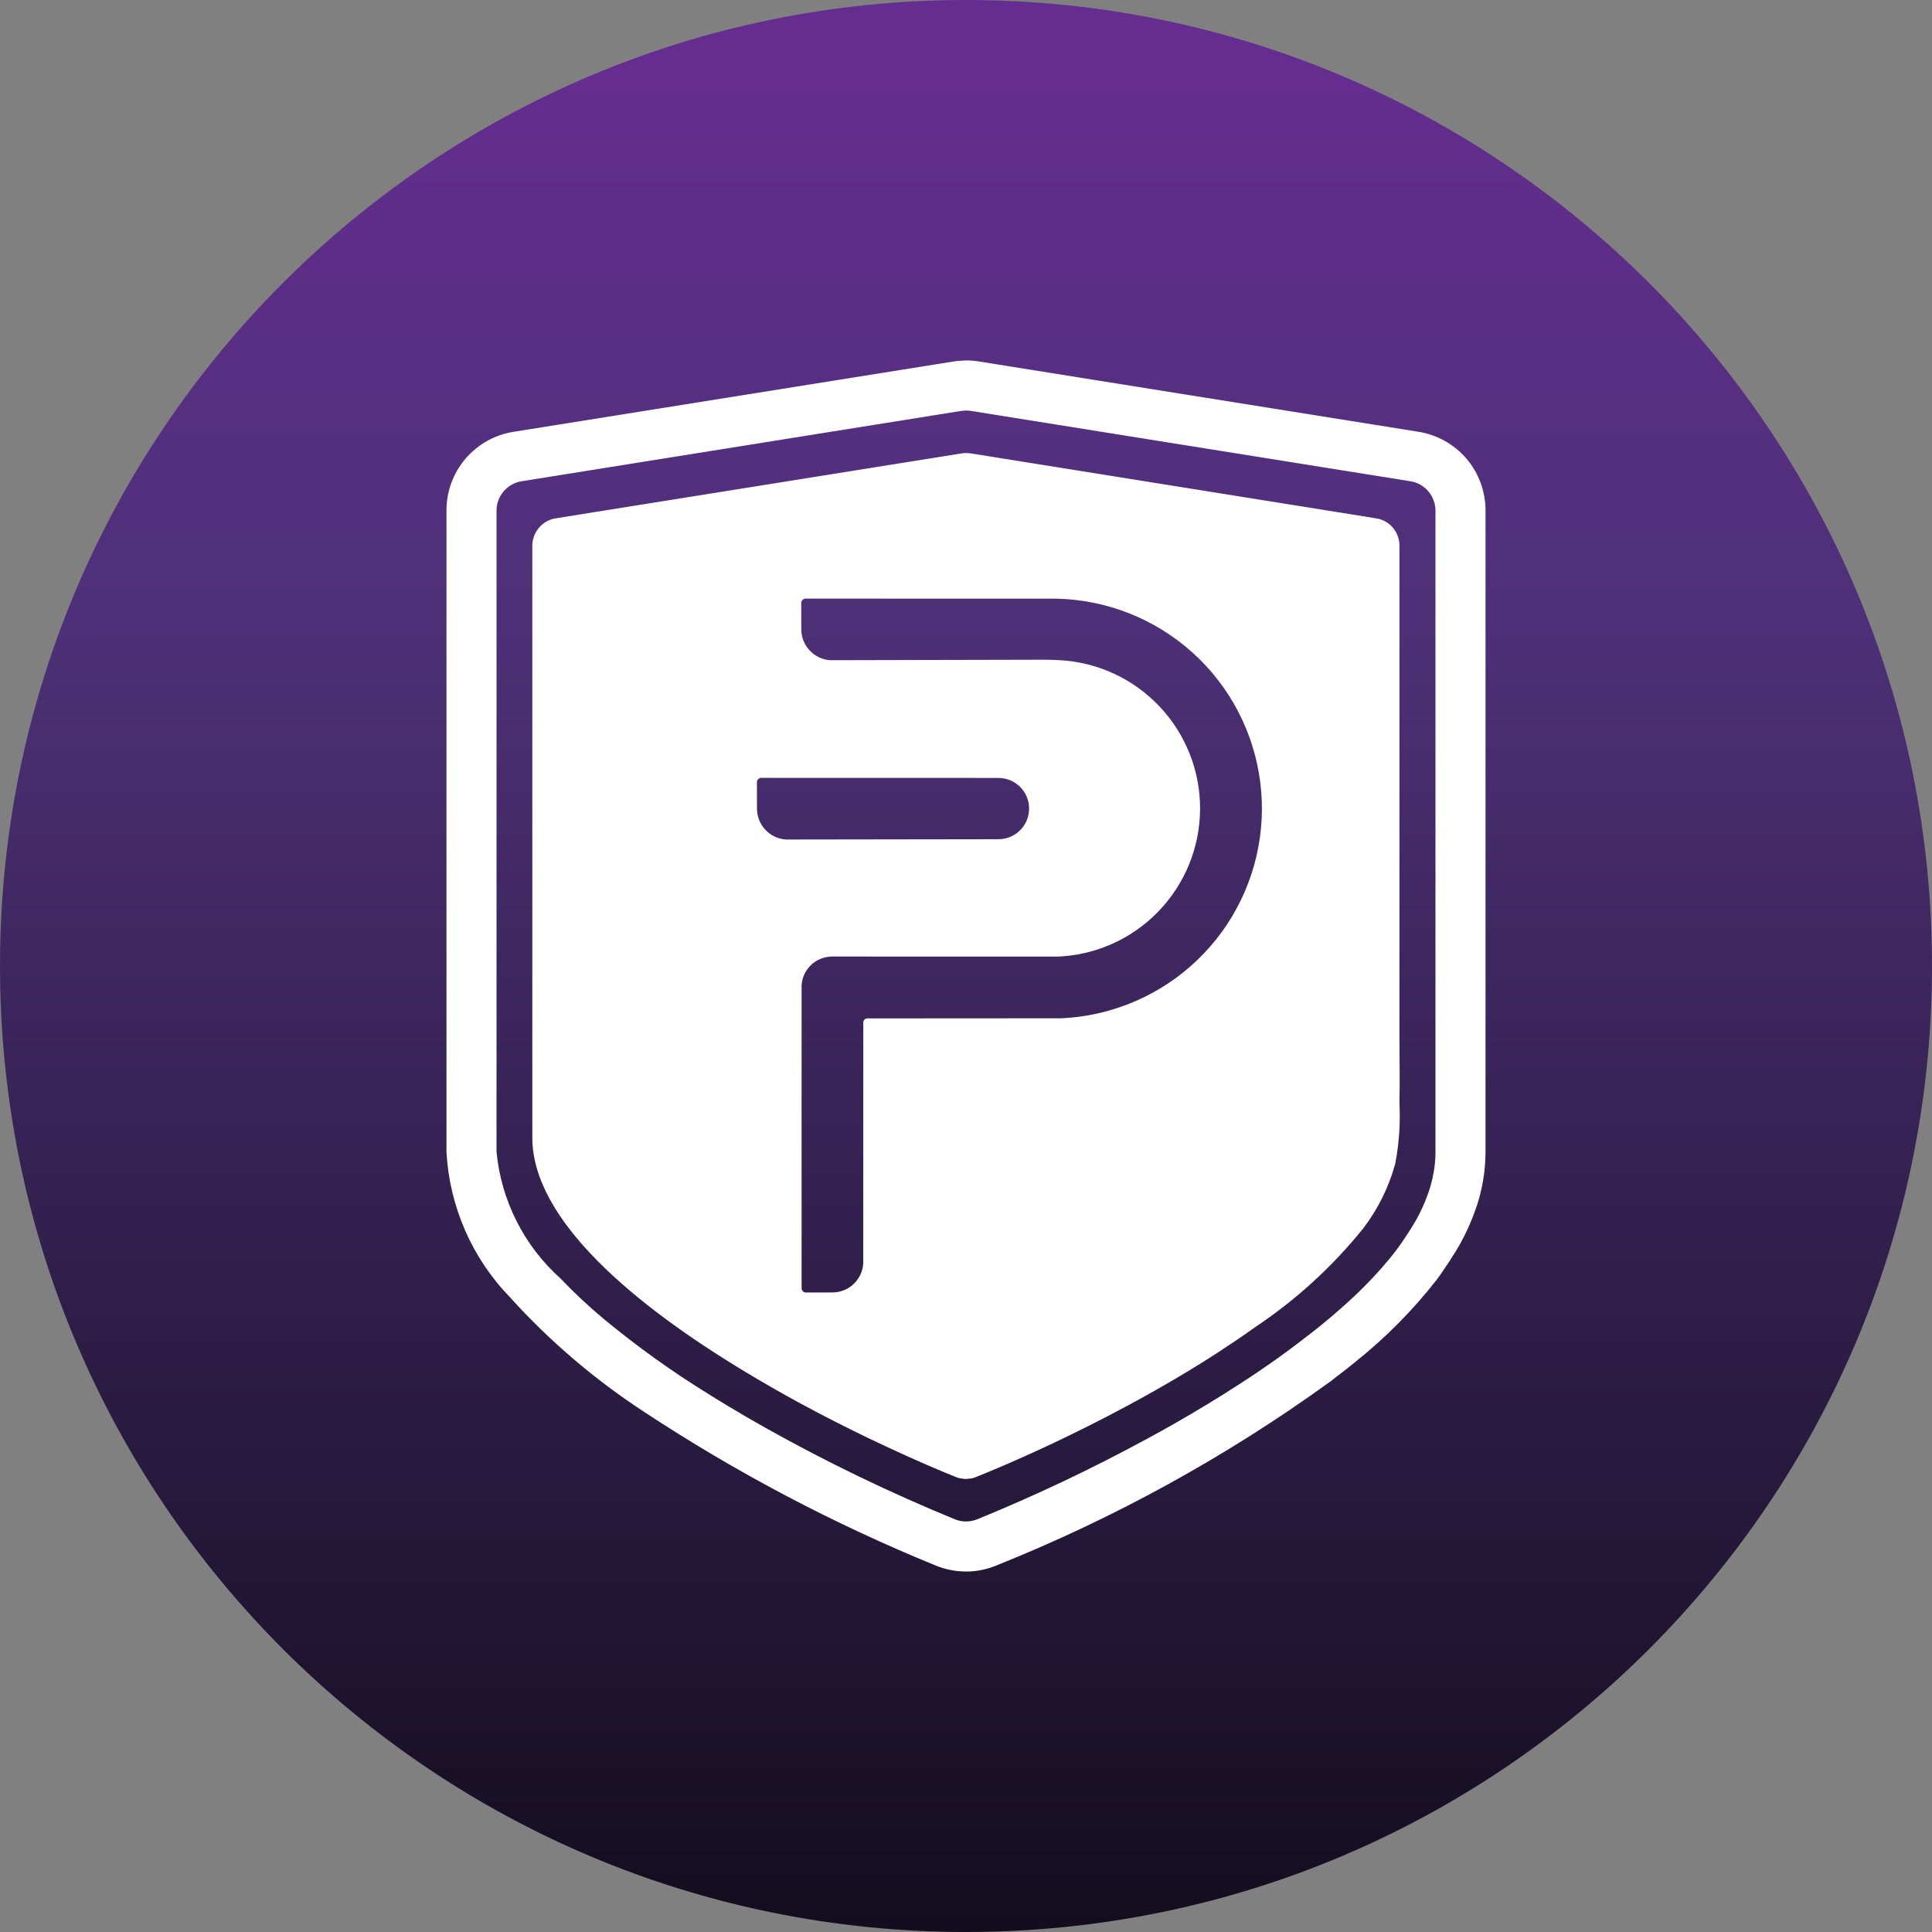 <svg width="32" height="32" viewBox="0 0 32 32" fill="none" xmlns="http://www.w3.org/2000/svg">
    <rect x="0" y="0" width="32" height="32" fill="#808080" stroke="none"/>
    <path d="M16 0H16C7.163 0 0 7.163 0 16V16C0 24.837 7.163 32 16 32H16C24.837 32 32 24.837 32 16V16C32 7.163 24.837 0 16 0Z" fill="url(#paint0_linear)"/>
    <path d="M23.179 14.163V9.036C23.179 9.008 23.177 8.981 23.172 8.954C23.162 8.901 23.143 8.85 23.116 8.804C23.102 8.781 23.087 8.76 23.07 8.74C23.018 8.679 22.951 8.632 22.875 8.606C22.849 8.596 22.822 8.589 22.795 8.586L22.404 8.523L16.074 7.509C16.051 7.506 16.027 7.504 16.003 7.504C15.978 7.504 15.954 7.506 15.931 7.509L9.853 8.481L9.201 8.586C9.173 8.59 9.145 8.597 9.117 8.607C9.11 8.61 9.102 8.614 9.095 8.618C9.076 8.625 9.058 8.634 9.04 8.645L9.018 8.659C9.002 8.67 8.987 8.681 8.973 8.694L8.953 8.713C8.94 8.727 8.927 8.741 8.915 8.755C8.908 8.764 8.902 8.772 8.896 8.782C8.889 8.793 8.881 8.804 8.875 8.816L8.858 8.85L8.844 8.884C8.839 8.899 8.835 8.913 8.831 8.929C8.828 8.938 8.826 8.948 8.824 8.957C8.82 8.983 8.817 9.009 8.817 9.036V18.844C8.817 20.209 10.514 21.621 12.354 22.728C12.644 22.903 12.938 23.071 13.228 23.229C13.617 23.441 14.001 23.635 14.366 23.812C14.503 23.877 14.636 23.94 14.767 24.001C15.158 24.182 15.519 24.338 15.828 24.463L15.835 24.465C15.86 24.475 15.886 24.483 15.912 24.488L15.928 24.489C15.952 24.493 15.975 24.496 15.999 24.496C16.018 24.496 16.037 24.494 16.056 24.491C16.066 24.489 16.075 24.49 16.085 24.488C16.113 24.483 16.141 24.475 16.168 24.463C16.404 24.369 16.669 24.256 16.955 24.128C17.622 23.83 18.401 23.446 19.179 23.004C19.512 22.814 19.845 22.614 20.167 22.405C20.382 22.265 20.594 22.122 20.798 21.976C21.471 21.526 22.072 20.976 22.58 20.345C22.823 20.026 23.003 19.664 23.109 19.277C23.173 18.944 23.197 18.605 23.179 18.266C23.188 17.911 23.179 17.553 23.179 17.198L23.179 14.163ZM13.019 13.905C12.889 13.897 12.767 13.839 12.677 13.744C12.588 13.649 12.538 13.524 12.538 13.394C12.538 13.391 12.537 13.096 12.537 12.956C12.537 12.946 12.539 12.937 12.543 12.928C12.546 12.919 12.552 12.911 12.558 12.905C12.565 12.898 12.573 12.893 12.582 12.889C12.591 12.885 12.6 12.884 12.61 12.884L16.535 12.885C16.602 12.885 16.668 12.898 16.73 12.923C16.792 12.948 16.848 12.986 16.896 13.033C16.943 13.08 16.981 13.136 17.006 13.197C17.032 13.259 17.045 13.325 17.045 13.392C17.045 13.459 17.032 13.525 17.006 13.587C16.981 13.649 16.943 13.705 16.896 13.752C16.849 13.799 16.793 13.836 16.731 13.862C16.669 13.887 16.603 13.9 16.536 13.9L13.019 13.905H13.019ZM18.376 16.736C18.116 16.81 17.847 16.854 17.576 16.866L14.366 16.868C14.349 16.868 14.333 16.874 14.32 16.886C14.308 16.898 14.3 16.913 14.299 16.93V16.934L14.298 20.926C14.29 21.056 14.233 21.178 14.138 21.268C14.043 21.357 13.918 21.407 13.787 21.407C13.784 21.407 13.489 21.408 13.348 21.408C13.329 21.408 13.311 21.4 13.298 21.387C13.285 21.373 13.277 21.355 13.277 21.336V16.316C13.285 16.2 13.332 16.091 13.411 16.006C13.49 15.921 13.595 15.866 13.71 15.849C13.734 15.845 13.758 15.843 13.783 15.843C13.783 15.843 17.467 15.846 17.502 15.844V15.845C18.136 15.824 18.737 15.558 19.179 15.104C19.622 14.65 19.872 14.042 19.877 13.408C19.882 12.773 19.641 12.162 19.205 11.701C18.77 11.24 18.173 10.965 17.539 10.934C17.539 10.934 17.417 10.927 17.286 10.927L13.754 10.935C13.623 10.928 13.501 10.87 13.412 10.775C13.322 10.68 13.272 10.555 13.272 10.424C13.272 10.423 13.271 10.126 13.271 9.987C13.271 9.977 13.273 9.968 13.277 9.959C13.281 9.95 13.286 9.942 13.293 9.936C13.3 9.929 13.308 9.924 13.316 9.92C13.325 9.917 13.335 9.915 13.344 9.915C13.344 9.915 17.472 9.915 17.502 9.916C18.334 9.934 19.131 10.251 19.75 10.807C20.369 11.364 20.767 12.124 20.873 12.95C20.979 13.775 20.785 14.611 20.327 15.306C19.869 16.001 19.177 16.508 18.376 16.736" fill="white"/>
    <path d="M23.491 7.151L16.213 5.987C16.144 5.976 16.075 5.97 16.005 5.97H15.999C15.969 5.971 15.843 5.979 15.796 5.987L9.214 7.039L8.508 7.152C8.197 7.2 7.914 7.359 7.709 7.599C7.505 7.838 7.393 8.144 7.395 8.459V19.079C7.444 19.982 7.817 20.837 8.446 21.486C9.1 22.21 9.845 22.846 10.661 23.38C12.188 24.387 13.811 25.242 15.505 25.933C15.648 25.99 15.799 26.023 15.953 26.028C15.968 26.029 15.983 26.029 15.999 26.029L16 26.03C16.169 26.03 16.337 25.997 16.493 25.933C18.455 25.149 20.313 24.127 22.025 22.889L22.036 22.882C22.077 22.849 22.119 22.817 22.162 22.783C22.256 22.712 22.354 22.637 22.449 22.557C22.949 22.158 23.401 21.702 23.795 21.198C23.915 21.039 24.116 20.726 24.178 20.614C24.281 20.429 24.368 20.237 24.438 20.038C24.547 19.733 24.603 19.412 24.605 19.089V8.459C24.606 8.143 24.494 7.838 24.29 7.598C24.086 7.359 23.802 7.2 23.491 7.151V7.151ZM23.776 19.089C23.776 19.145 23.773 19.202 23.768 19.258C23.762 19.315 23.756 19.371 23.744 19.427C23.724 19.542 23.694 19.655 23.655 19.765C23.601 19.919 23.533 20.069 23.453 20.212C23.436 20.242 23.4 20.3 23.358 20.368C23.329 20.413 23.298 20.462 23.265 20.51C23.218 20.581 23.17 20.65 23.134 20.697C23.055 20.802 22.969 20.906 22.878 21.009C22.687 21.225 22.483 21.429 22.267 21.62C22.156 21.721 22.039 21.82 21.92 21.918C21.796 22.022 21.655 22.126 21.523 22.229C21.311 22.392 21.089 22.551 20.861 22.706C20.747 22.783 20.632 22.86 20.515 22.934C20.165 23.161 19.805 23.378 19.445 23.584C19.294 23.669 19.144 23.753 18.993 23.834C18.082 24.329 17.144 24.773 16.184 25.165C16.125 25.188 16.063 25.2 16 25.2H15.999C15.983 25.2 15.968 25.199 15.953 25.198C15.905 25.193 15.859 25.182 15.815 25.164C14.742 24.724 13.697 24.22 12.685 23.653C12.474 23.535 12.263 23.412 12.053 23.285C11.948 23.222 11.843 23.158 11.74 23.093C11.131 22.718 10.55 22.301 9.999 21.845C9.748 21.635 9.508 21.411 9.282 21.174C8.679 20.633 8.301 19.885 8.224 19.079V8.459C8.224 8.371 8.247 8.286 8.291 8.21C8.335 8.135 8.398 8.072 8.474 8.029C8.525 8 8.581 7.98 8.64 7.971L9.345 7.858L15.927 6.805L15.938 6.805C15.956 6.802 15.984 6.8 15.999 6.8H16.005C16.031 6.8 16.057 6.802 16.082 6.806L23.36 7.971C23.476 7.989 23.582 8.048 23.658 8.138C23.734 8.227 23.776 8.341 23.776 8.459L23.776 19.089Z" fill="white"/>
    <defs>
        <linearGradient id="paint0_linear" x1="15.999" y1="31.998" x2="15.999" y2="0.526" gradientUnits="userSpaceOnUse">
            <stop stop-color="#130D1E"/>
            <stop offset="0.687" stop-color="#4D3077"/>
            <stop offset="1" stop-color="#662D91"/>
        </linearGradient>
    </defs>
</svg>
